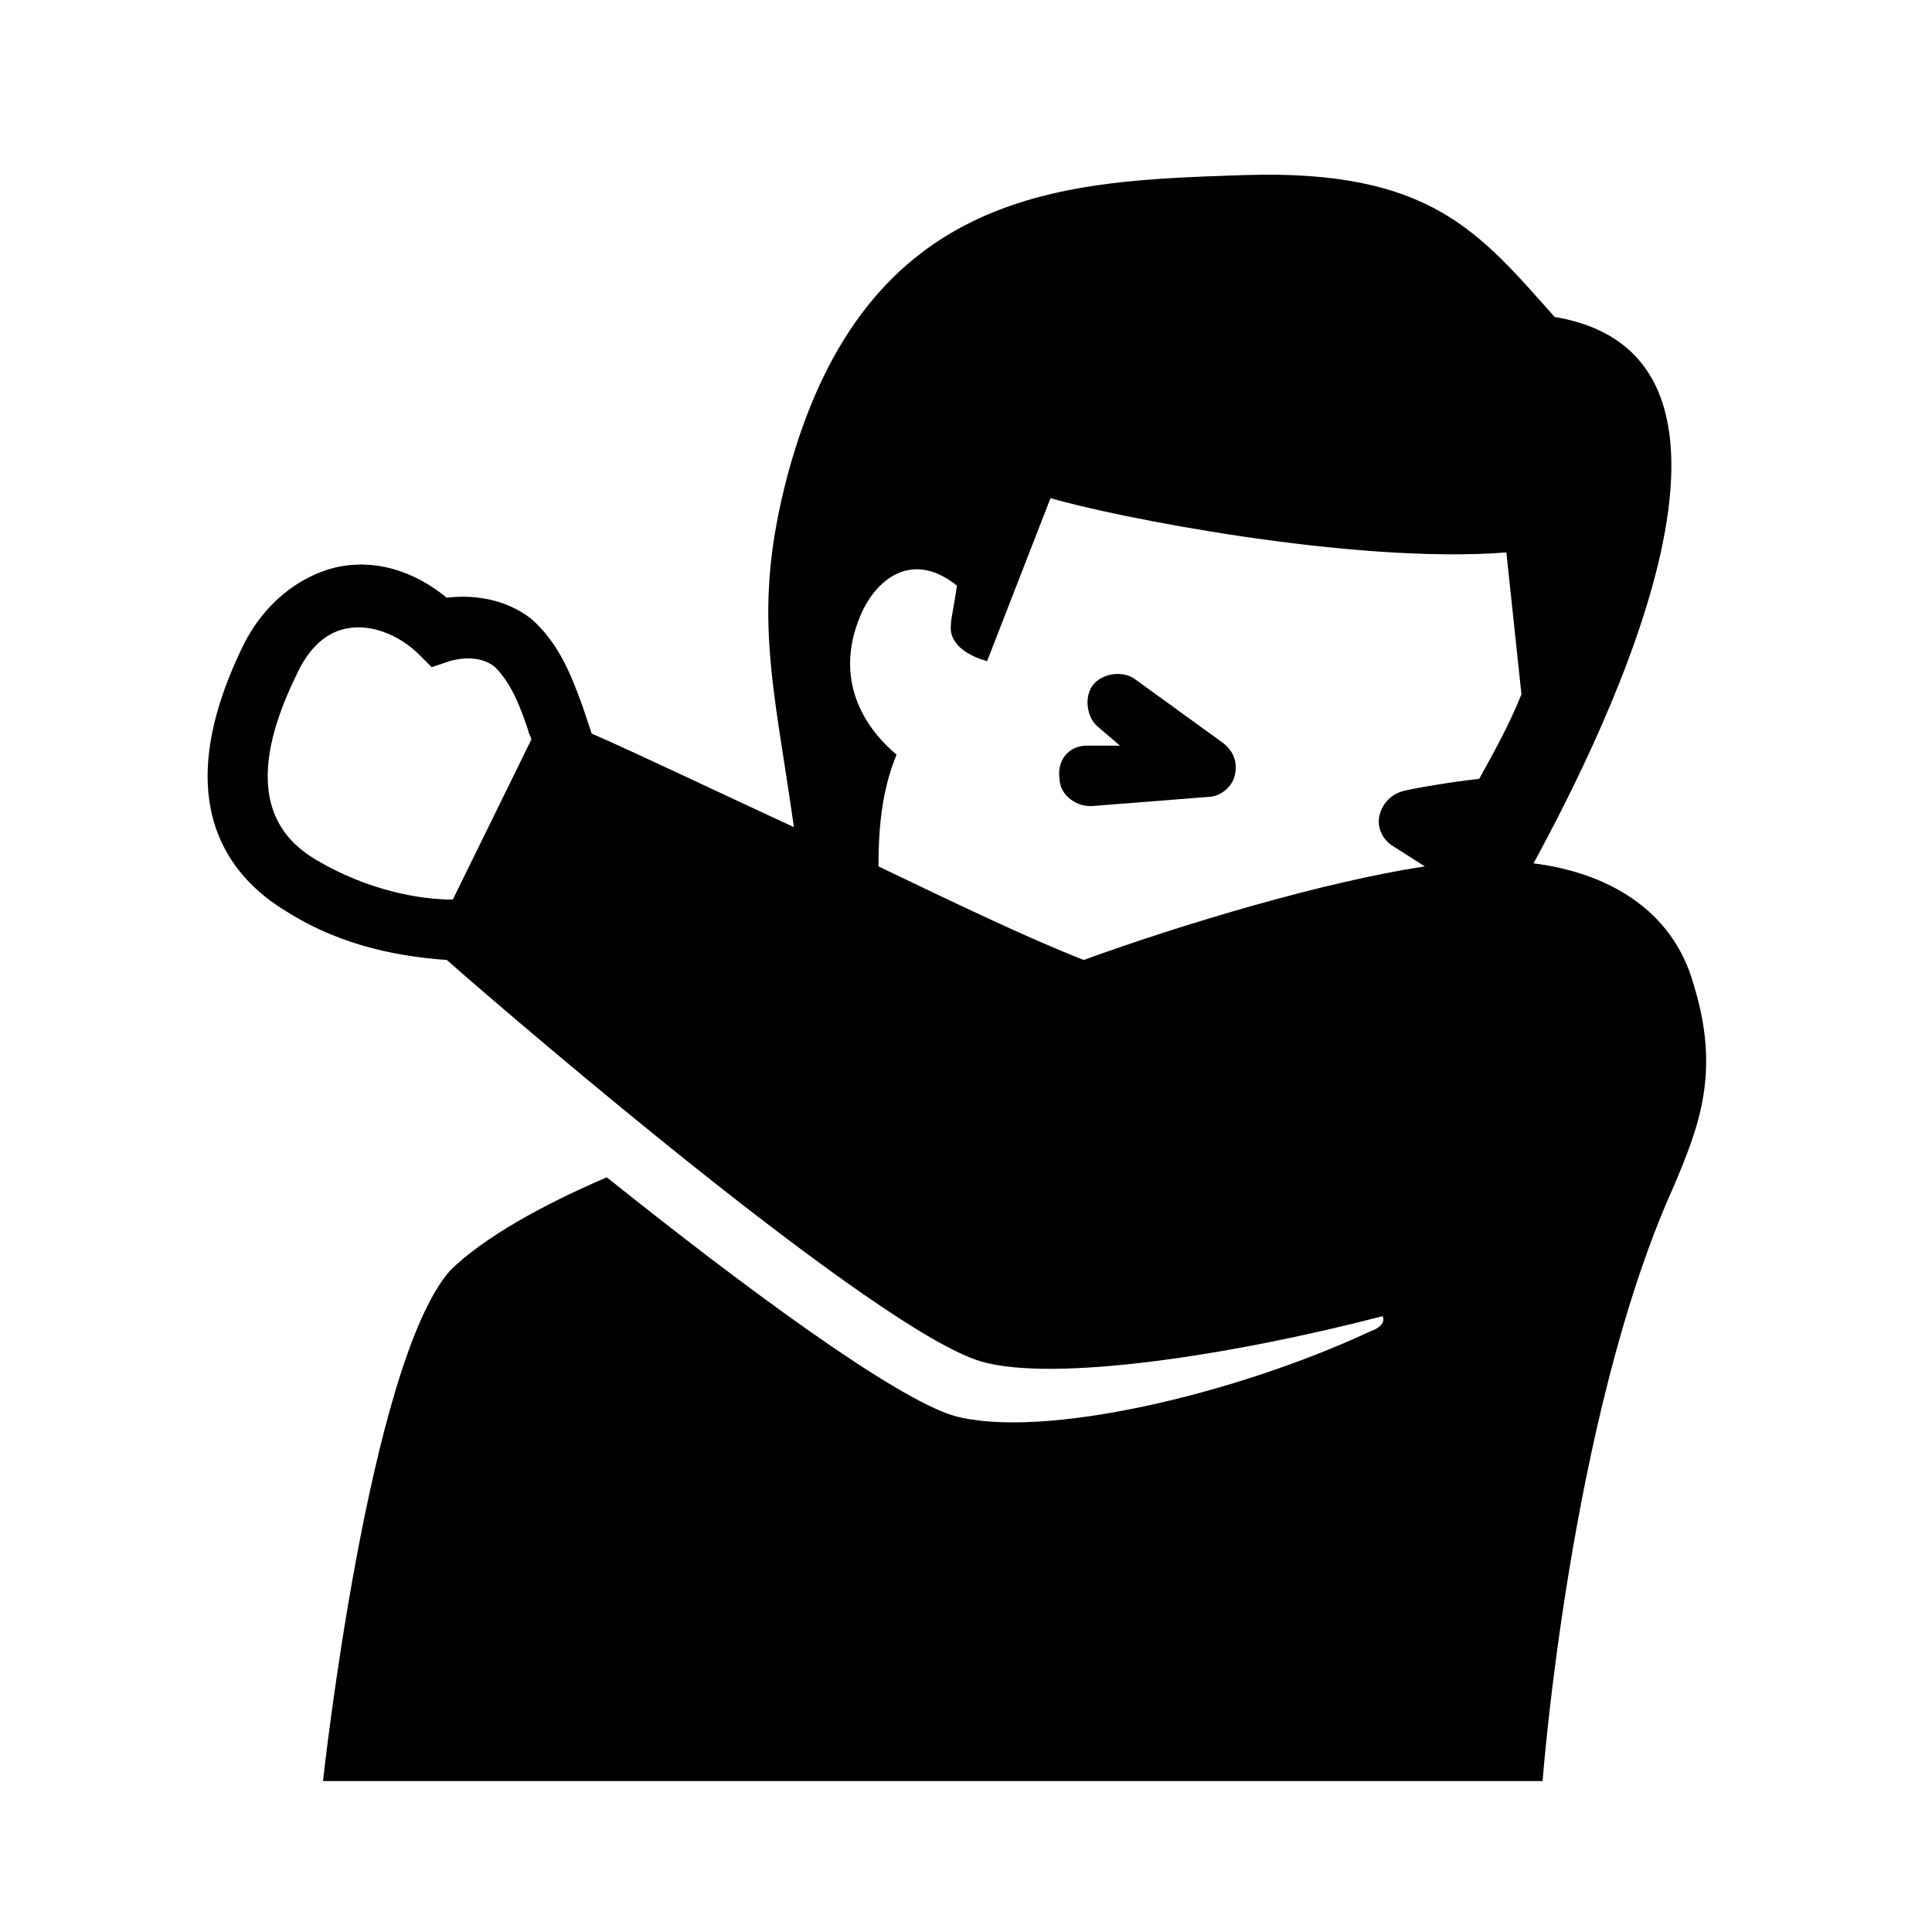 <svg enable-background="new 0 0 64 64" viewBox="0 0 64 64" xmlns="http://www.w3.org/2000/svg"><path d="m0 0h64v64h-64z" fill="none"/><path d="m37.6 22.5c-.4-.3-1.1-.2-1.4.2s-.2 1.1.2 1.4l.7.6h-1.1c-.6 0-1 .5-.9 1.1 0 .5.5.9 1 .9h.1l3.8-.3c.4 0 .8-.3.9-.7s0-.8-.4-1.1z"/><path d="m56.1 32.6c-.7-2.5-2.9-3.7-5.3-4 2.5-4.6 8.5-16.8.7-18.1-2.5-2.8-4.1-4.9-10.3-4.7-5.8.2-12.5.3-15.1 9.9-1.2 4.5-.5 6.8.2 11.7-2.6-1.2-5.1-2.4-6.7-3.1-.1-.3-.2-.6-.3-.9-.4-1.1-.8-2.1-1.7-2.9-.9-.7-2-.8-2.8-.7-1.1-.9-2.4-1.3-3.7-1-1.2.3-2.4 1.2-3.1 2.7-2.4 5-.5 7.5 1.5 8.7 1.9 1.2 3.9 1.5 5.3 1.6 2.5 2.2 14.3 12.3 17.7 13.3 2.4.7 8.3-.2 13.3-1.5.1.2-.1.4-.4.5-4.5 2.1-10.9 3.6-13.8 2.8-2-.6-7-4.3-11.5-7.9-2.1.9-4.1 2-5.2 3.1-2.7 3.1-4.2 16.9-4.2 16.9h40.4s.9-12 4.3-19.6c.9-2.1 1.6-3.9.7-6.8zm-41.1-2.8c-1.1 0-2.8-.3-4.5-1.3-1.2-.7-2.6-2.2-.7-6.1.4-.9 1-1.5 1.8-1.6.7-.1 1.6.2 2.3.9l.4.4.6-.2s.9-.3 1.5.2c.5.5.8 1.2 1.1 2.1 0 .1.1.2.1.3zm14.1-1.1c0-1.2.1-2.5.6-3.7-1.3-1.1-2-2.7-1.2-4.6.5-1.2 1.7-2.2 3.2-1-.1.7-.2 1.1-.2 1.3-.1.9 1.2 1.2 1.2 1.2l2.1-5.4c2 .6 10 2.2 15.1 1.8l.5 4.7c-.4 1-.9 1.9-1.4 2.8-.9.1-2.1.3-2.5.4s-.7.4-.8.8.1.8.4 1l1.1.7c-3.3.5-8 1.9-11.3 3.1-1.8-.7-4.3-1.9-6.8-3.1z"/></svg>